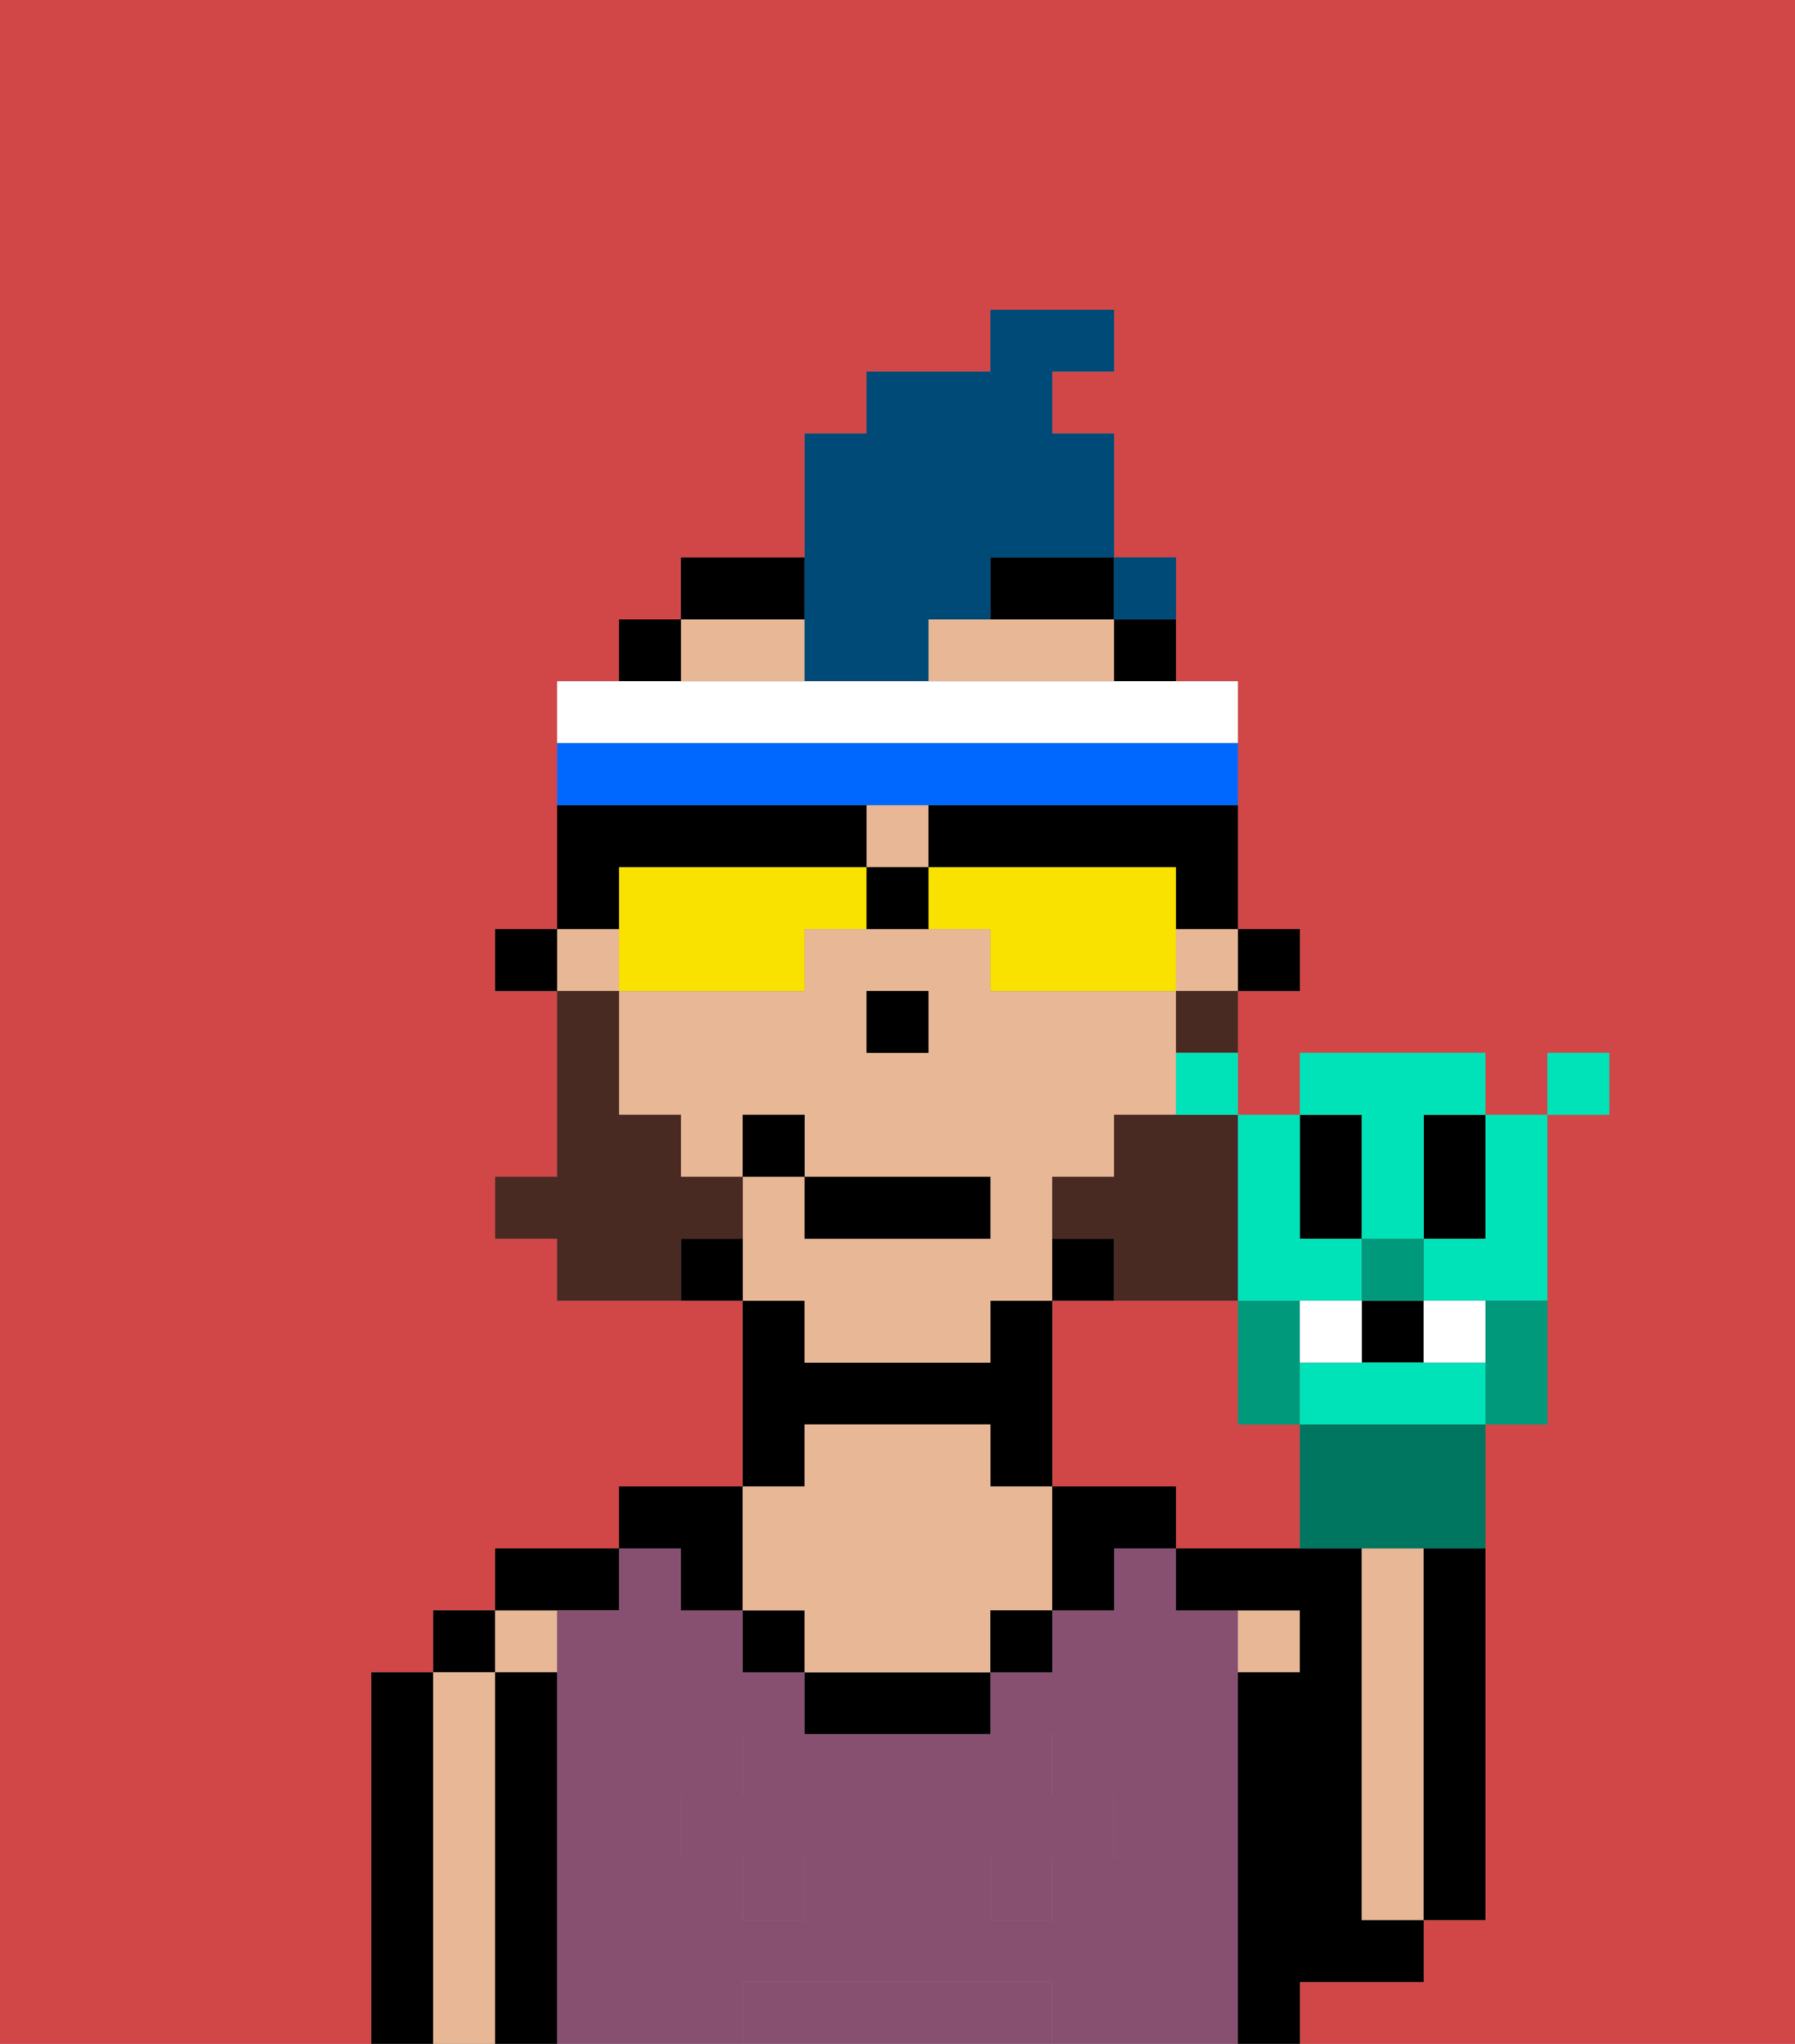 <svg xmlns="http://www.w3.org/2000/svg" viewBox="0 0 29 33"><rect x="0" y="0" width="29" height="33" fill="#808080" stroke="none"/><defs><style>polygon,rect,path{shape-rendering:crispedges;}.aa28-1{fill:#d14646;}.aa28-2{fill:#000000;}.aa28-3{fill:#e8b795;}.aa28-4{fill:#875070;}.aa28-5{fill:#875070;}.aa28-6{fill:#492a23;}.aa28-7{fill:#004a77;}.aa28-8{fill:#f9e100;}.aa28-9{fill:#ffffff;}.aa28-10{fill:#0068ff;}.aa28-11{fill:#00997c;}.aa28-12{fill:#00e2b7;}.aa28-13{fill:#00755f;}</style></defs><path class="aa28-1" d="M21,23H20V21H17v3h2v1h2Z"/><path class="aa28-1" d="M0,33H6V27H7V26H8V25h2V24h2V21H9V20H8V19H9V16H8V15H9V11h1V10h1V9h2V7h1V6h2V5h2V6H17V7h1V9h1v2h1v4h1v1H20v2h1V17h3v1h1V17h1v1H25v5H24v8H23v1H21v1h8V0H0Z"/><path class="aa28-2" d="M7,31V27H6v6H7Z"/><rect class="aa28-2" x="7" y="26" width="1" height="1"/><path class="aa28-3" d="M8,31V27H7v6H8Z"/><rect class="aa28-3" x="8" y="26" width="1" height="1"/><path class="aa28-2" d="M9,31V27H8v6H9Z"/><path class="aa28-2" d="M10,26V25H8v1Z"/><rect class="aa28-4" x="12" y="30" width="1" height="1"/><path class="aa28-4" d="M16,32H12v1h5V32Z"/><rect class="aa28-4" x="16" y="30" width="1" height="1"/><path class="aa28-4" d="M20,31V26H19V25H18v1H17v1H16v1h1v1h1v1h1v3h1Z"/><path class="aa28-4" d="M10,31V30h1V29h1V28h1V27H12V26H11V25H10v1H9v7h1Z"/><path class="aa28-2" d="M11,26h1V24H10v1h1Z"/><path class="aa28-2" d="M13,23h3v1h1V21H16v1H13V21H12v3h1Z"/><rect class="aa28-2" x="12" y="26" width="1" height="1"/><path class="aa28-2" d="M14,27H13v1h3V27Z"/><path class="aa28-3" d="M12,26h1v1h3V26h1V24H16V23H13v1H12Z"/><rect class="aa28-2" x="16" y="26" width="1" height="1"/><path class="aa28-2" d="M18,24H17v2h1V25h1V24Z"/><rect class="aa28-3" x="20" y="26" width="1" height="1"/><path class="aa28-2" d="M22,32h1V31H22V25H19v1h2v1H20v6h1V32Z"/><path class="aa28-3" d="M23,29V25H22v6h1Z"/><path class="aa28-2" d="M23,26v5h1V25H23Z"/><path class="aa28-5" d="M19,31V30H18V29H17V28H12v1H11v1H10v3h2V32h5v1h2Zm-6,0H12V30h1Zm4,0H16V30h1Z"/><rect class="aa28-2" x="20" y="15" width="1" height="1"/><rect class="aa28-3" x="19" y="15" width="1" height="1"/><path class="aa28-3" d="M17,10H15v1h3V10Z"/><rect class="aa28-3" x="9" y="15" width="1" height="1"/><path class="aa28-3" d="M13,22h3V21h1V19h1V18h1V16H16V15H13v1H10v2h1v1h1V18h1v1h3v1H13V19H12v2h1Zm2-5H14V16h1Z"/><rect class="aa28-3" x="14" y="13" width="1" height="1"/><path class="aa28-3" d="M13,11V10H11v1Z"/><rect class="aa28-2" x="18" y="10" width="1" height="1"/><rect class="aa28-2" x="17" y="20" width="1" height="1"/><path class="aa28-2" d="M16,9v1h2V9Z"/><path class="aa28-2" d="M13,10V9H11v1Z"/><rect class="aa28-2" x="11" y="20" width="1" height="1"/><rect class="aa28-2" x="10" y="10" width="1" height="1"/><rect class="aa28-2" x="8" y="15" width="1" height="1"/><rect class="aa28-2" x="14" y="16" width="1" height="1"/><path class="aa28-6" d="M18,18v1H17v1h1v1h2V18Z"/><rect class="aa28-6" x="19" y="16" width="1" height="1"/><path class="aa28-6" d="M12,20V19H11V18H10V16H9v3H8v1H9v1h2V20Z"/><rect class="aa28-2" x="13" y="19" width="3" height="1"/><rect class="aa28-2" x="12" y="18" width="1" height="1"/><path class="aa28-7" d="M13,11h2V10h1V9h2V7H17V6h1V5H16V6H14V7H13Z"/><rect class="aa28-7" x="18" y="9" width="1" height="1"/><path class="aa28-8" d="M13,14H10v2h3V15h1V14Z"/><path class="aa28-8" d="M19,14H15v1h1v1h3Z"/><path class="aa28-2" d="M18,13H15v1h4v1h1V13Z"/><path class="aa28-2" d="M10,14h4V13H9v2h1Z"/><rect class="aa28-2" x="14" y="14" width="1" height="1"/><path class="aa28-9" d="M20,11H9v1H20Z"/><path class="aa28-10" d="M11,13h9V12H9v1Z"/><path class="aa28-11" d="M20,23h1V21H20Z"/><path class="aa28-2" d="M21,20h1V18H21Z"/><path class="aa28-2" d="M23,19v1h1V18H23Z"/><rect class="aa28-2" x="22" y="21" width="1" height="1"/><path class="aa28-12" d="M24,22H21v1h3Z"/><path class="aa28-12" d="M20,20v1h2V20H21V18H20Z"/><path class="aa28-12" d="M22,19v1h1V18h1V17H21v1h1Z"/><path class="aa28-12" d="M24,20H23v1h2V18H24Z"/><path class="aa28-13" d="M22,23H21v2h3V23Z"/><path class="aa28-11" d="M24,21.222V23h1V21H24Z"/><rect class="aa28-12" x="19" y="17" width="1" height="1"/><rect class="aa28-12" x="25" y="17" width="1" height="1"/><rect class="aa28-11" x="22" y="20" width="1" height="1"/><path class="aa28-9" d="M21,22h1V21H21Z"/><path class="aa28-9" d="M24,22V21H23v1Z"/><rect class="aa28-7" x="18" y="9" width="1" height="1"></rect></svg>